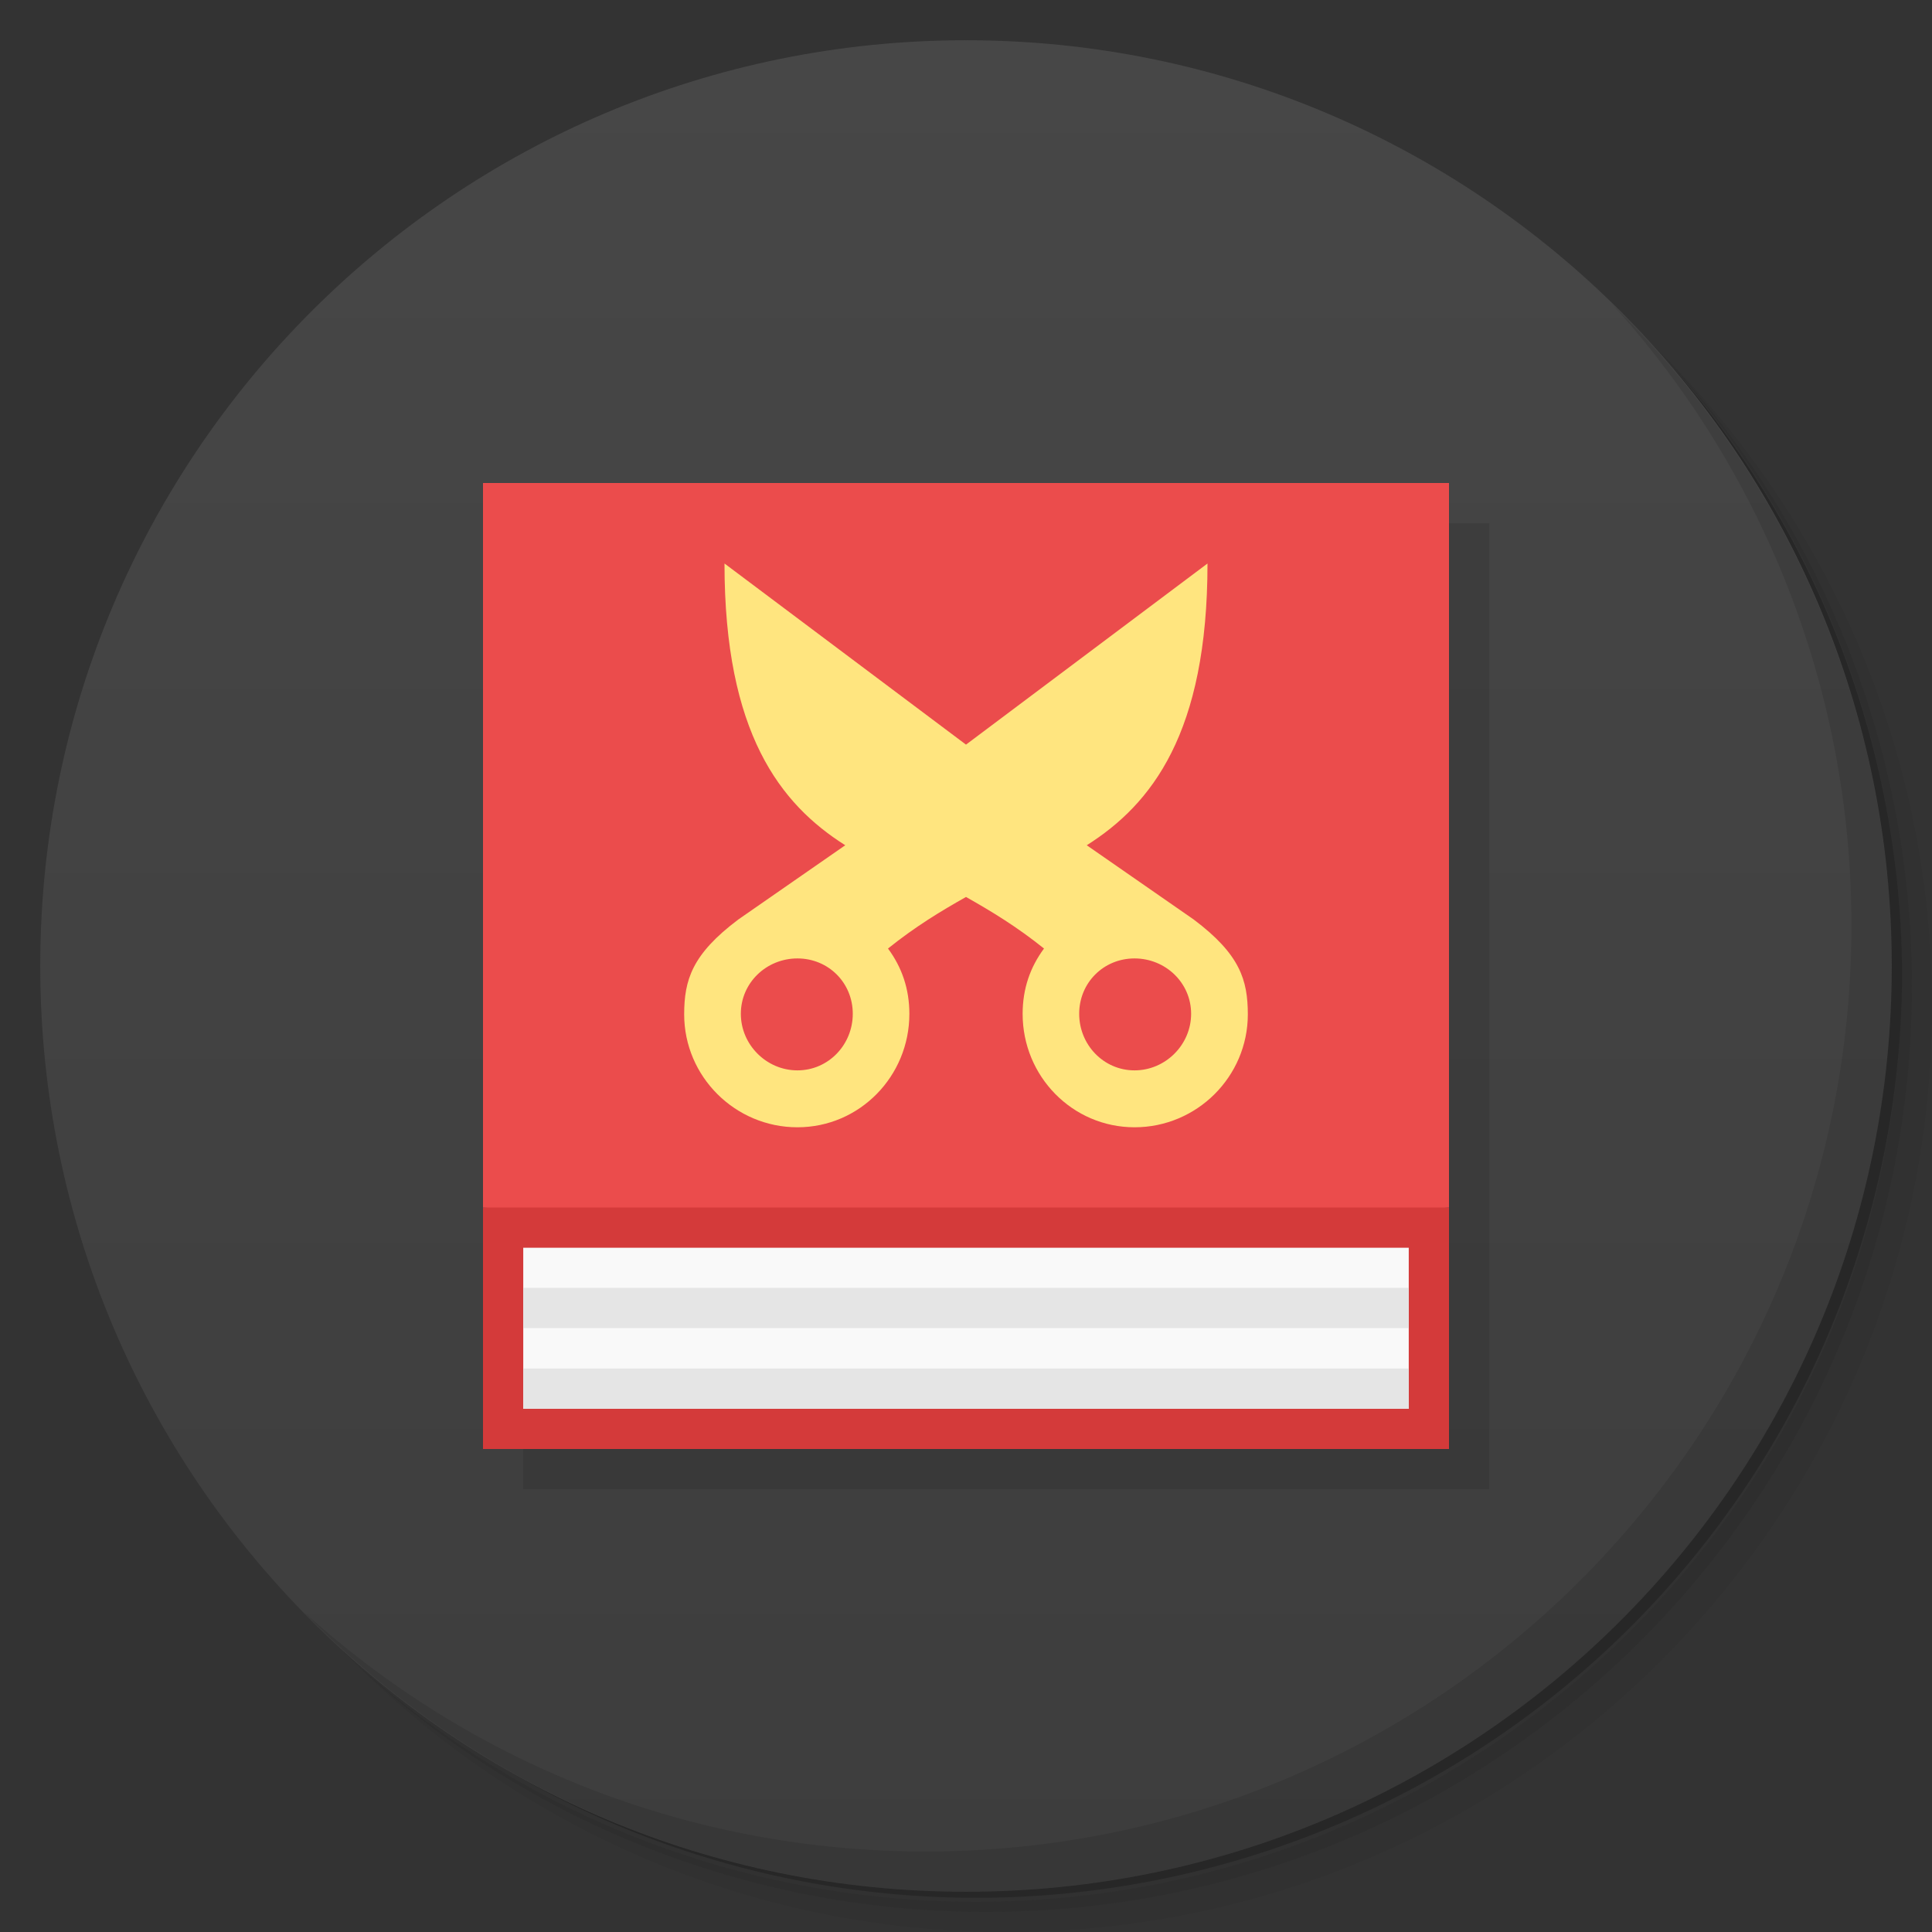 <svg version="1.1" viewBox="0 0 48 48" xmlns="http://www.w3.org/2000/svg">
 <rect x="0" y="0" width="48" height="48" fill="#333333" stroke="none"/>
 <defs>
  <linearGradient id="bg" x1="1" x2="47" gradientTransform="matrix(0 -1 1 0 -1.5e-6 48)" gradientUnits="userSpaceOnUse">
   <stop style="stop-color:#3d3d3d" offset="0"/>
   <stop style="stop-color:#474747" offset="1"/>
  </linearGradient>
 </defs>
 <path d="m36.31 5c5.859 4.062 9.688 10.831 9.688 18.5 0 12.426-10.07 22.5-22.5 22.5-7.669 0-14.438-3.828-18.5-9.688 1.037 1.822 2.306 3.499 3.781 4.969 4.085 3.712 9.514 5.969 15.469 5.969 12.703 0 23-10.298 23-23 0-5.954-2.256-11.384-5.969-15.469-1.469-1.475-3.147-2.744-4.969-3.781zm4.969 3.781c3.854 4.113 6.219 9.637 6.219 15.719 0 12.703-10.297 23-23 23-6.081 0-11.606-2.364-15.719-6.219 4.16 4.144 9.883 6.719 16.219 6.719 12.703 0 23-10.298 23-23 0-6.335-2.575-12.06-6.719-16.219z" style="opacity:.05"/>
 <path d="m41.28 8.781c3.712 4.085 5.969 9.514 5.969 15.469 0 12.703-10.297 23-23 23-5.954 0-11.384-2.256-15.469-5.969 4.113 3.854 9.637 6.219 15.719 6.219 12.703 0 23-10.298 23-23 0-6.081-2.364-11.606-6.219-15.719z" style="opacity:.1"/>
 <path d="m31.25 2.375c8.615 3.154 14.75 11.417 14.75 21.13 0 12.426-10.07 22.5-22.5 22.5-9.708 0-17.971-6.135-21.12-14.75a23 23 0 0 0 44.875-7 23 23 0 0 0-16-21.875z" style="opacity:.2"/>
 <path d="m24 1c12.703 0 23 10.297 23 23s-10.297 23-23 23-23-10.297-23-23 10.297-23 23-23z" style="fill:url(#bg)"/>
 <path d="m13 13v24h24v-24h-24z" style="opacity:.1"/>
 <path d="m12 30v6h24v-6l-12-1z" style="fill:#d43a3a"/>
 <path d="m13 31v4h22v-4" style="fill:#f9f9f9"/>
 <rect x="12" y="12" width="24" height="18" style="fill:#eb4c4c"/>
 <path d="m18 14c0 4.215 1.387 5.98 3 7l-2.656 1.844c-1.155 0.867-1.344 1.506-1.346 2.356 0 1.55 1.268 2.807 2.814 2.807s2.781-1.269 2.781-2.816c0-0.625-0.187-1.16-0.531-1.625 0.676-0.543 1.308-0.926 1.938-1.281 0.629 0.355 1.262 0.738 1.938 1.281-0.344 0.465-0.531 1-0.531 1.625 0 1.547 1.234 2.816 2.781 2.816s2.814-1.257 2.814-2.807c-0.002-0.85-0.191-1.488-1.346-2.356l-2.656-1.844c1.613-1.02 3-2.785 3-7l-6 4.5zm1.812 9.812c0.77 0 1.375 0.605 1.375 1.375 0 0.769-0.605 1.406-1.375 1.406-0.769 0-1.406-0.636-1.406-1.406s0.636-1.375 1.406-1.375zm8.375 0c0.77 0 1.406 0.605 1.406 1.375s-0.637 1.406-1.406 1.406c-0.77 0-1.375-0.637-1.375-1.406 0-0.77 0.605-1.375 1.375-1.375z" style="fill:#ffe57f"/>
 <path d="m13 31.996v1h22v-1h-22zm0 2.004v1h22v-1h-22z" style="fill:#e5e5e5"/>
 <path d="m40.03 7.531c3.712 4.084 5.969 9.514 5.969 15.469 0 12.703-10.297 23-23 23-5.954 0-11.384-2.256-15.469-5.969 4.178 4.291 10.01 6.969 16.469 6.969 12.703 0 23-10.298 23-23 0-6.462-2.677-12.291-6.969-16.469z" style="opacity:.1"/>
</svg>

